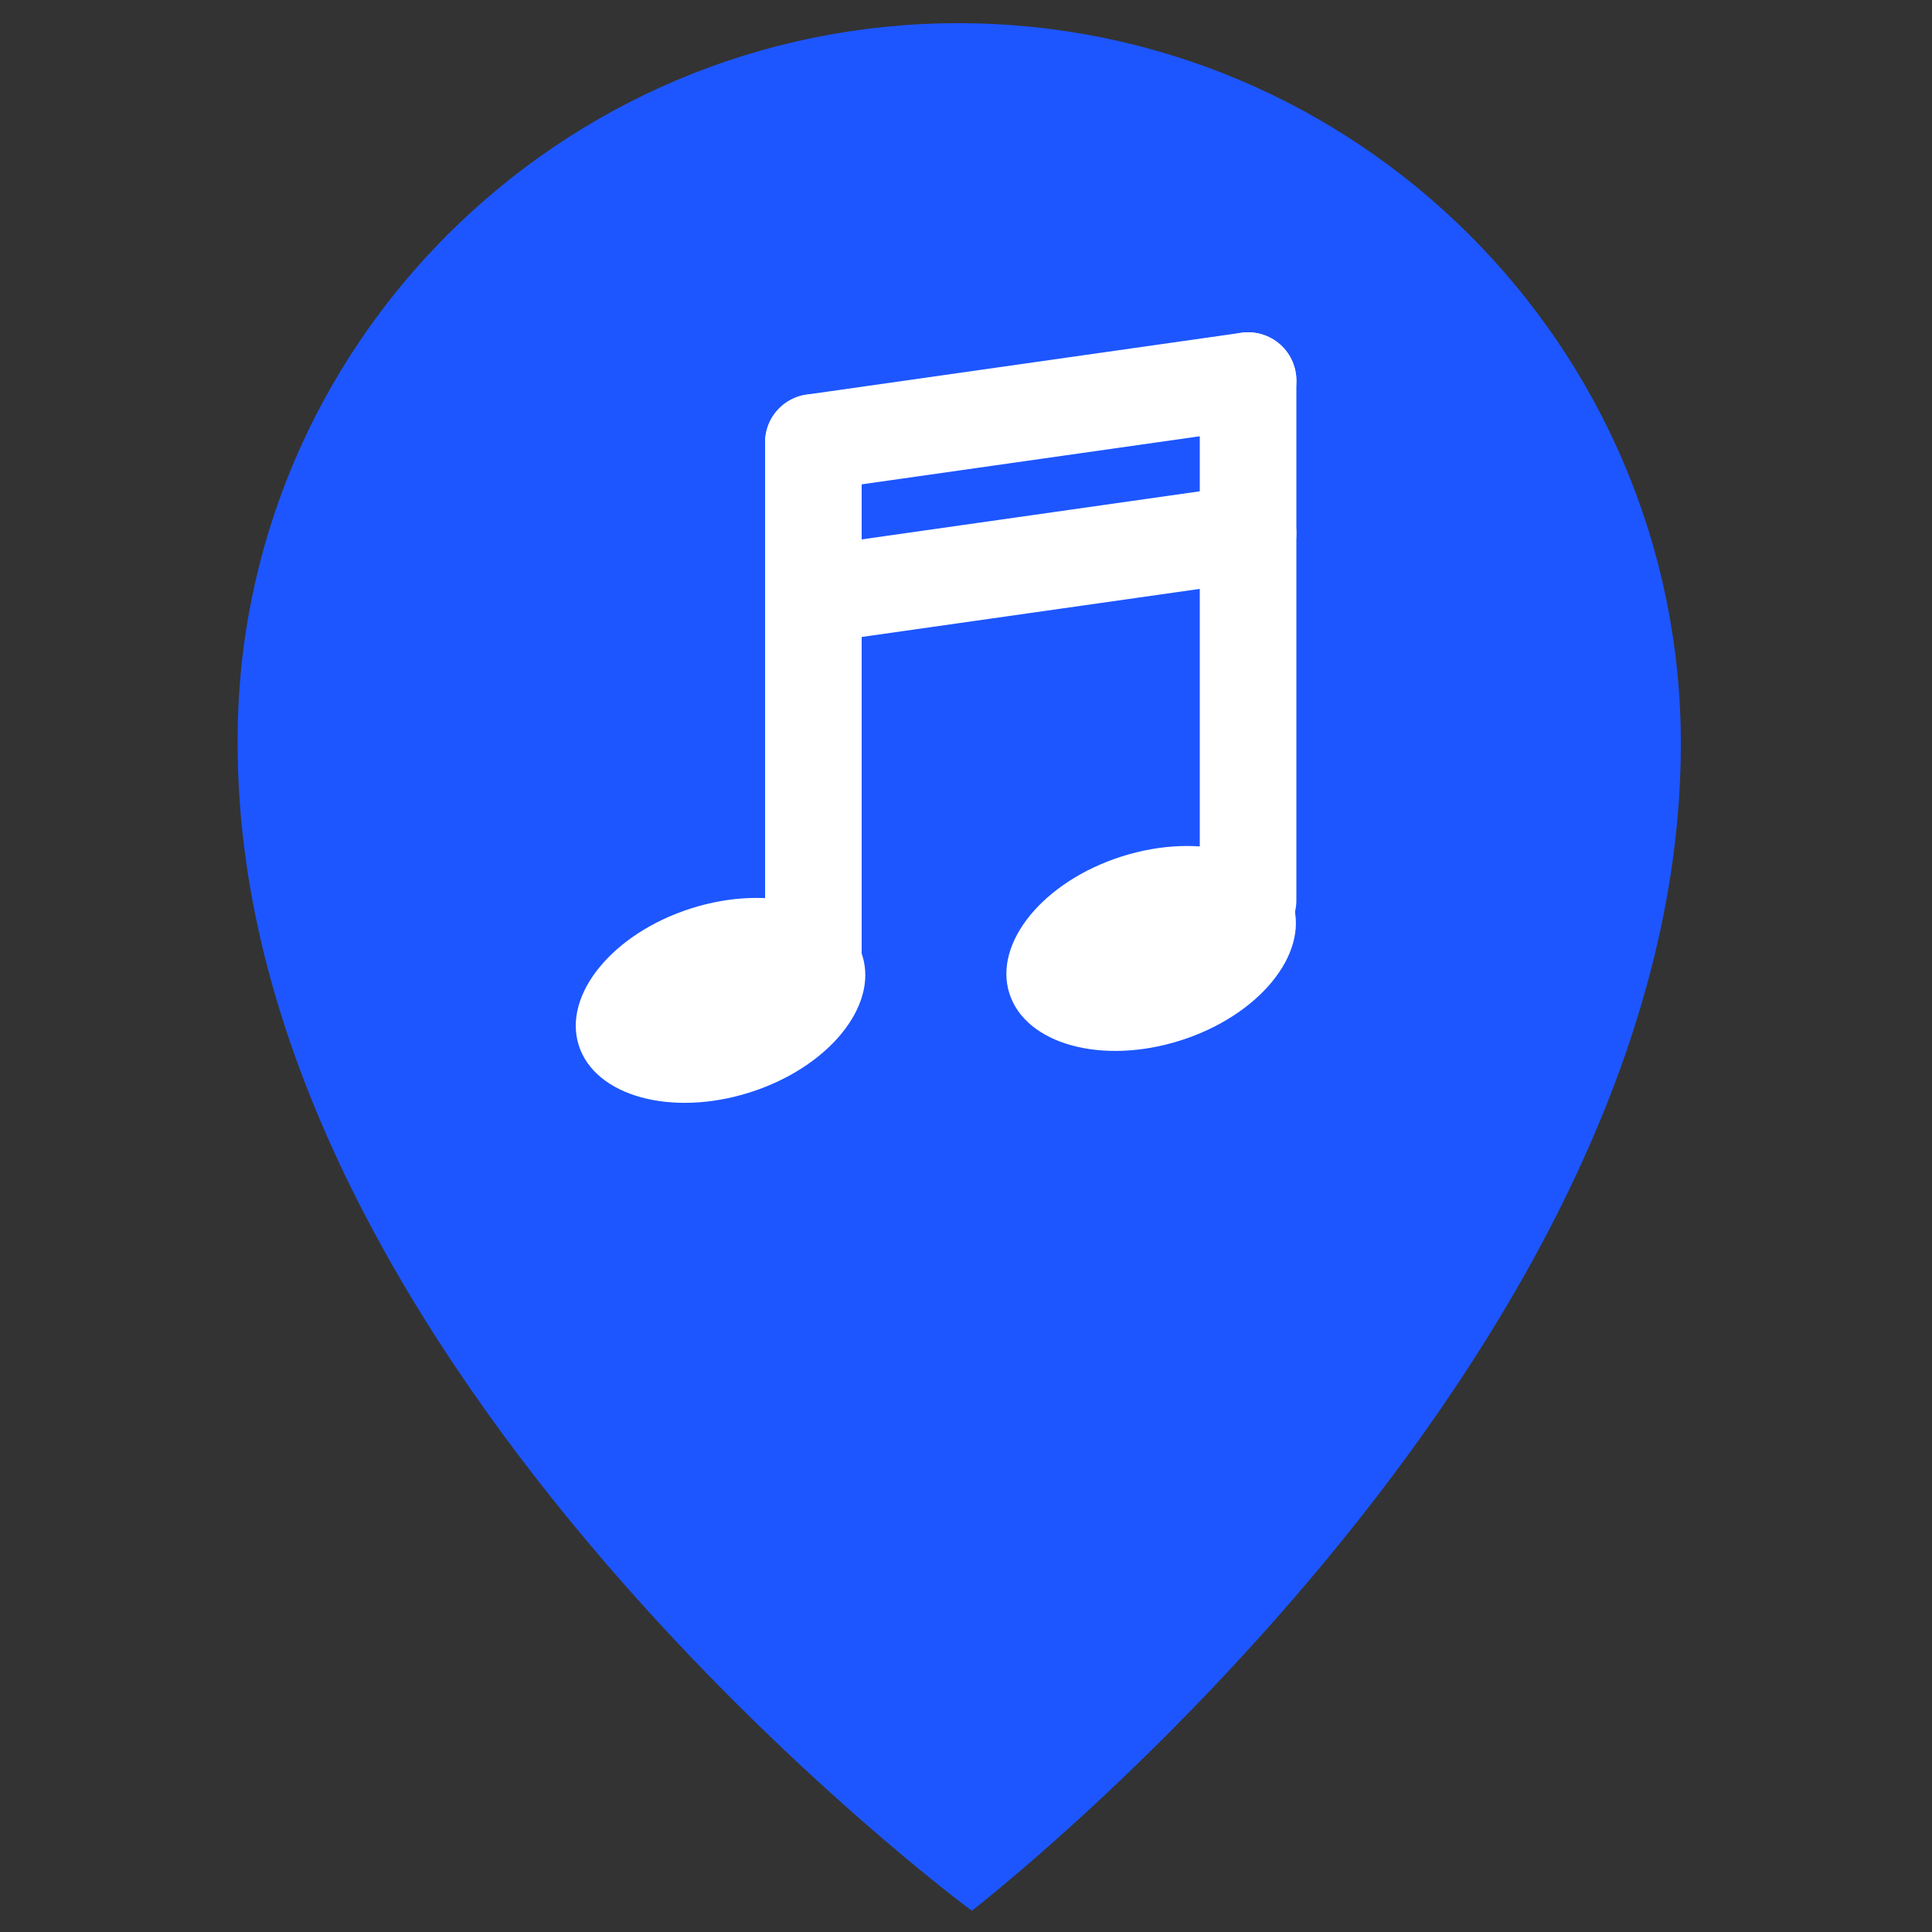 <?xml version="1.0" encoding="utf-8"?>
<!-- Generator: Adobe Illustrator 27.3.1, SVG Export Plug-In . SVG Version: 6.00 Build 0)  -->
<svg version="1.1" xmlns="http://www.w3.org/2000/svg" xmlns:xlink="http://www.w3.org/1999/xlink" x="0px" y="0px"
	 viewBox="0 0 100 100" style="enable-background:new 0 0 100 100;" xml:space="preserve">
<rect x="0" y="0" width="100" height="100" fill="#333333" stroke="none"/>
<style type="text/css">
	.st0{fill:#1D56FF;}
	.st1{display:none;opacity:0.39;fill:#1D56FF;enable-background:new    ;}
	.st2{fill:#FFFFFF;}
	.st3{fill:none;stroke:#FFFFFF;stroke-width:5;stroke-linecap:round;stroke-miterlimit:10;}
</style>
<g id="Warstwa_1">
	<g id="Warstwa_1_00000078005188123056169380000016053883607370337431_">
		<path class="st0" d="M87,38.5c0,32.1-36.7,60.4-36.7,60.4s-38-28-38-60.4C12.2,17.9,29,1.2,49.6,1.2S87,17.9,87,38.5z"/>
		<circle class="st1" cx="49.6" cy="38.8" r="27.6"/>
	</g>
</g>
<g id="Warstwa_2">
	<ellipse transform="matrix(0.953 -0.302 0.302 0.953 -13.896 13.679)" class="st2" cx="37.3" cy="51.8" rx="7.7" ry="5"/>
	<ellipse transform="matrix(0.953 -0.302 0.302 0.953 -12.044 20.299)" class="st2" cx="59.6" cy="49.1" rx="7.7" ry="5"/>
	<line class="st3" x1="42.1" y1="49.7" x2="42.1" y2="22.9"/>
	<line class="st3" x1="64.6" y1="46.6" x2="64.6" y2="19.7"/>
	<line class="st3" x1="42.1" y1="22.9" x2="64.6" y2="19.7"/>
	<line class="st3" x1="42.1" y1="30.8" x2="64.6" y2="27.6"/>
</g>
</svg>
